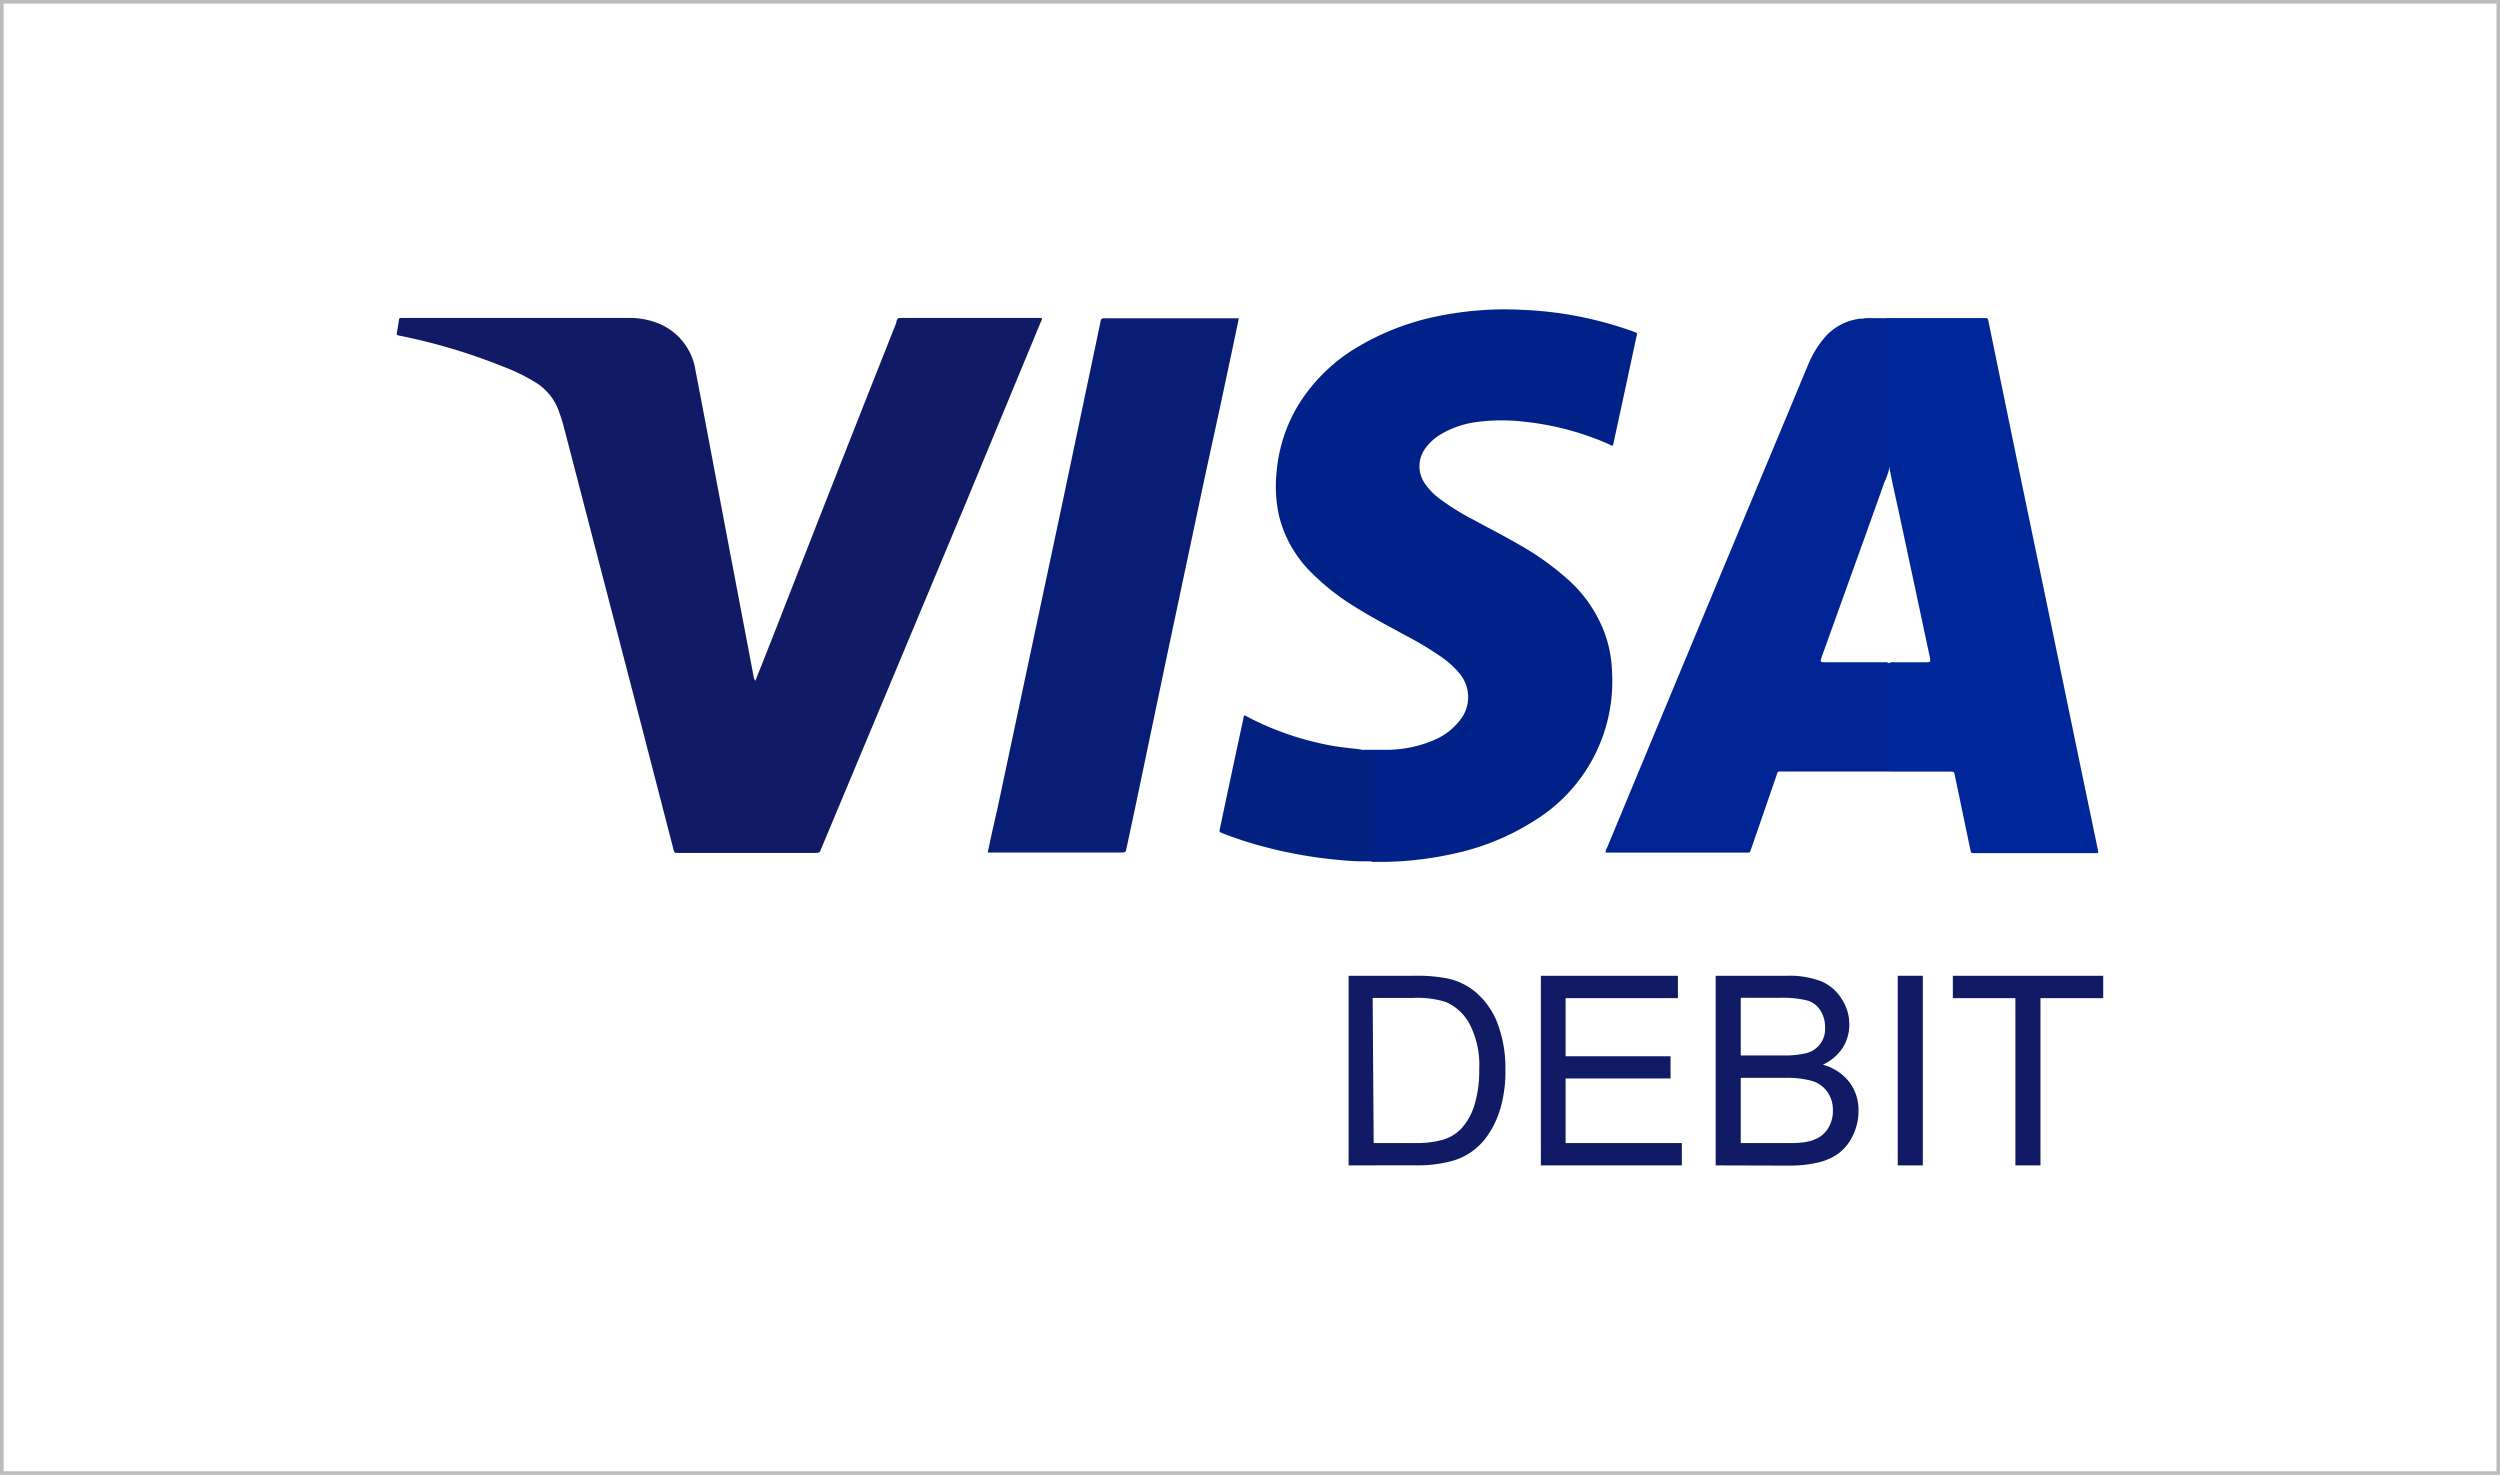 <svg id="图层_1" data-name="图层 1" xmlns="http://www.w3.org/2000/svg" viewBox="0 0 248.24 146.45"><defs><style>.cls-1{fill:none;stroke:#bcbcbc;stroke-miterlimit:10;stroke-width:0.36px;}.cls-2{fill:#101a65;}.cls-3{fill:#002187;}.cls-4{fill:#002493;}.cls-5{fill:#081d76;}.cls-6{fill:#00279a;}.cls-7{fill:#02207f;}</style></defs><rect class="cls-1" x="0.18" y="0.18" width="247.89" height="146.09"/><path class="cls-2" d="M75,67.61c.73-1.84,1.43-3.6,2.12-5.36Q83,47.16,89,32.05a.61.61,0,0,0,0-.12c.15-.36.15-.36.51-.36h13.93c.05.19-.06.32-.12.46L96,49.71,81.59,84.16a1.89,1.89,0,0,0-.09.21c-.06.27-.24.32-.5.32H67.36c-.4,0-.4,0-.51-.44L63.94,73,56,42.45a17.17,17.17,0,0,0-.56-1.76,5.5,5.5,0,0,0-2.11-2.62A18,18,0,0,0,50,36.42a58.21,58.21,0,0,0-10.28-3.08c-.35-.07-.35-.08-.29-.43s.13-.74.18-1.11c0-.16.08-.24.25-.23H62.34a7.7,7.7,0,0,1,2.82.46,6,6,0,0,1,3.9,4.75c.85,4.39,1.67,8.78,2.5,13.17s1.71,9,2.56,13.48c.24,1.28.49,2.56.73,3.84C74.87,67.36,74.9,67.44,75,67.61Z"/><path class="cls-3" d="M135.28,74.45c.91,0,1.83,0,2.74,0a12,12,0,0,0,4.45-1,6.32,6.32,0,0,0,2.47-1.9,3.65,3.65,0,0,0,0-4.66,8.58,8.58,0,0,0-1.68-1.56,32,32,0,0,0-3.69-2.23c-1.66-.91-3.33-1.78-4.94-2.79a23,23,0,0,1-4.32-3.36A11.94,11.94,0,0,1,127,51.21a13.73,13.73,0,0,1-.21-4.61,15.26,15.26,0,0,1,2.32-6.69,17.19,17.19,0,0,1,5.74-5.48,25.28,25.28,0,0,1,8-3.05,33.05,33.05,0,0,1,8.42-.61,36.71,36.71,0,0,1,10.82,2.12c.55.21.5.12.37.69q-1.14,5.33-2.29,10.63c-.15.08-.24,0-.34-.07a27.89,27.89,0,0,0-8.26-2.24,19.06,19.06,0,0,0-4.89,0,9.33,9.33,0,0,0-3.52,1.17,5.1,5.1,0,0,0-1.61,1.42,3,3,0,0,0,0,3.61A6.26,6.26,0,0,0,143,49.56a24.66,24.66,0,0,0,3.4,2.1c1.49.81,3,1.58,4.46,2.43a27.34,27.34,0,0,1,4.59,3.24,13.46,13.46,0,0,1,3.84,5.41,12.23,12.23,0,0,1,.78,4,16.25,16.25,0,0,1-7.71,14.75,24.4,24.4,0,0,1-8.3,3.34,33.53,33.53,0,0,1-7.55.75l-.31,0c-.2-.23-.14-.51-.14-.78q0-4.58,0-9.15v-.45c0-.28-.08-.46-.41-.45C135.46,74.7,135.28,74.68,135.28,74.45Z"/><path class="cls-4" d="M187.52,76.61l-.49,0H177c-.55,0-.44-.06-.62.45-.83,2.39-1.65,4.79-2.48,7.18-.18.49-.09.42-.59.42H159.44a.66.66,0,0,1,.12-.45q9-21.68,18.05-43.36l1.9-4.57A10.23,10.23,0,0,1,181,33.73a5.51,5.51,0,0,1,3.75-2.09H185c.8-.07,1.59,0,2.38,0,.19,0,.27.1.3.27a2.12,2.12,0,0,1,0,.44V45.63c0,.14,0,.27,0,.4a6.58,6.58,0,0,1-.58,1.89c-1.36,3.84-2.75,7.68-4.13,11.52l-2.07,5.76c-.19.55-.19.56.42.56h5.63c.24,0,.52-.07.69.21a1.84,1.84,0,0,1,.06.62v9.29A1,1,0,0,1,187.52,76.61Z"/><path class="cls-5" d="M98.07,84.68c.33-1.56.64-3,1-4.52q1.64-7.71,3.28-15.44,1.59-7.51,3.19-15l3-14.26c.24-1.17.49-2.34.74-3.52,0-.2.09-.34.36-.34h13.2l.17,0-.36,1.75q-1.47,7-3,13.95-1.92,9-3.83,18.08Q114.3,72.7,112.76,80c-.3,1.4-.59,2.79-.89,4.18-.1.47-.1.47-.56.47H98.07Z"/><path class="cls-6" d="M187.52,76.61V65.88a.81.81,0,0,1,.6-.12h3c.59,0,.61,0,.49-.57q-1.49-7-3-14.05c-.34-1.57-.7-3.13-1-4.71a.29.29,0,0,0-.11-.24c0-.19,0-.39,0-.58V32.2c0-.57,0-.54-.53-.55h-2a2,2,0,0,1,.8-.07H197c.37,0,.38,0,.45.34.15.75.31,1.5.46,2.25L200.55,47l2.64,12.68,3,14.52,2.1,10.08.06.35c-.08.12-.2.08-.29.08h-12c-.34,0-.34,0-.42-.37L194.11,77c-.08-.38-.08-.38-.47-.38H188Z"/><path class="cls-7" d="M135.28,74.45c.05.09.12.18.24.13a1.49,1.49,0,0,1,.36,0c.2,0,.31.06.3.28s0,.24,0,.36V85.52a22.69,22.69,0,0,1-3-.11,44.33,44.33,0,0,1-7.66-1.33,37,37,0,0,1-4.1-1.33c-.4-.16-.35-.16-.28-.52q1.15-5.43,2.32-10.87c0-.1.05-.2.08-.3s.23.07.33.12a29.38,29.38,0,0,0,8.7,2.92C133.49,74.25,134.39,74.31,135.28,74.45Z"/><path class="cls-7" d="M136.74,74.61a.11.11,0,0,1-.1.07s-.08-.05-.06-.09a.1.1,0,0,1,.12,0S136.73,74.59,136.74,74.61Z"/><path class="cls-2" d="M133.91,115.72V96.89h6.49a15.72,15.72,0,0,1,3.35.27,6.48,6.48,0,0,1,2.77,1.35,7.64,7.64,0,0,1,2.22,3.22,12.44,12.44,0,0,1,.74,4.47A13,13,0,0,1,149,110a9.18,9.18,0,0,1-1.28,2.74,6.33,6.33,0,0,1-4,2.65,12.44,12.44,0,0,1-3,.32Zm2.49-2.22h4a9.84,9.84,0,0,0,2.92-.34,4.26,4.26,0,0,0,1.69-1,6,6,0,0,0,1.38-2.38,11.68,11.68,0,0,0,.49-3.63,8.77,8.77,0,0,0-1-4.55,4.89,4.89,0,0,0-2.35-2.12,9.69,9.69,0,0,0-3.23-.39h-4Z"/><path class="cls-2" d="M153,115.72V96.89h13.61v2.22H155.46v5.77h10.42v2.21H155.46v6.41H167v2.22Z"/><path class="cls-2" d="M170.36,115.72V96.89h7.07a8.75,8.75,0,0,1,3.46.57,4.44,4.44,0,0,1,2,1.76,4.57,4.57,0,0,1,.74,2.49A4.32,4.32,0,0,1,183,104a4.67,4.67,0,0,1-2,1.72,5,5,0,0,1,2.62,1.71,4.55,4.55,0,0,1,.92,2.85,5.43,5.43,0,0,1-.56,2.47,4.76,4.76,0,0,1-1.38,1.75,5.68,5.68,0,0,1-2.06.93,12.53,12.53,0,0,1-3,.31Zm2.49-10.92h4.08a9.4,9.4,0,0,0,2.37-.21,2.47,2.47,0,0,0,1.92-2.59,3,3,0,0,0-.45-1.65,2.27,2.27,0,0,0-1.29-1,10.42,10.42,0,0,0-2.86-.27h-3.77Zm0,8.7h4.69a10.85,10.85,0,0,0,1.7-.09,4.07,4.07,0,0,0,1.44-.51,2.78,2.78,0,0,0,.95-1.05,3.28,3.28,0,0,0,.37-1.59,3.13,3.13,0,0,0-.54-1.83,2.89,2.89,0,0,0-1.5-1.09,9.22,9.22,0,0,0-2.75-.31h-4.36Z"/><path class="cls-2" d="M188.44,115.72V96.89h2.49v18.83Z"/><path class="cls-2" d="M200.12,115.72V99.11h-6.21V96.89h14.93v2.22h-6.23v16.61Z"/></svg>
